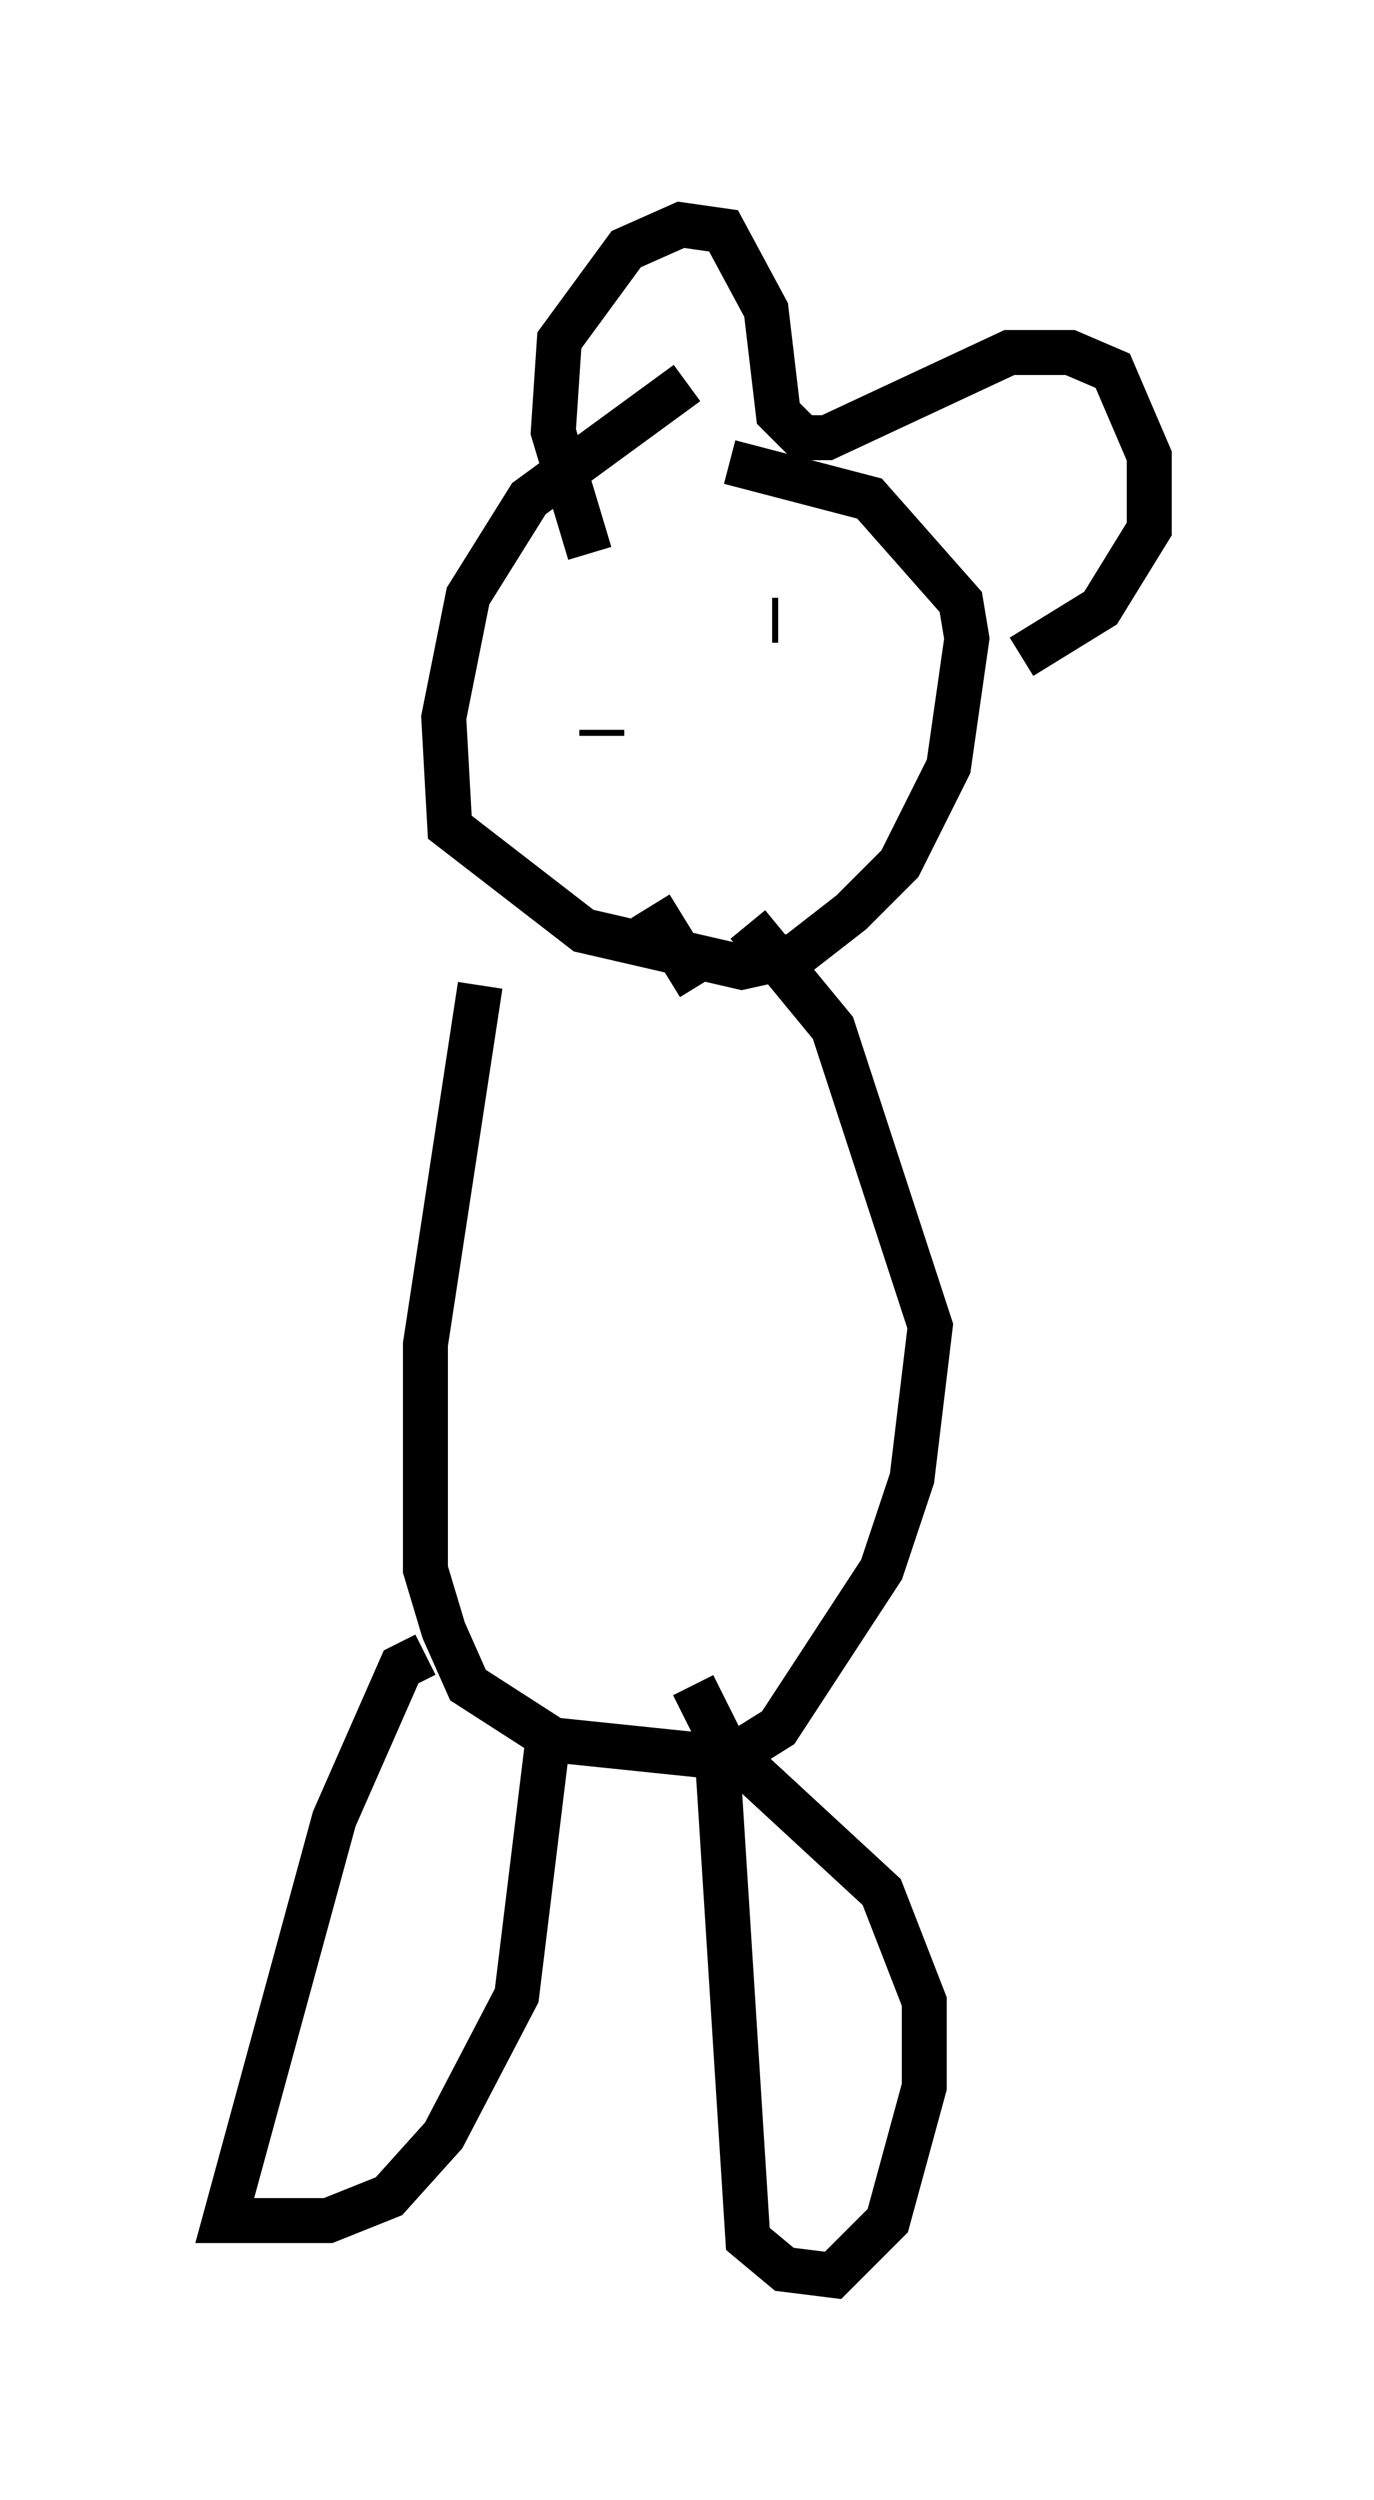 <?xml version="1.0" encoding="utf-8" ?>
<svg baseProfile="full" height="55.602" version="1.1" width="30.568" xmlns="http://www.w3.org/2000/svg" xmlns:ev="http://www.w3.org/2001/xml-events" xmlns:xlink="http://www.w3.org/1999/xlink"><defs /><rect fill="white" height="55.602" width="30.568" x="0" y="0" /><path d="M19.614, 6.894 m-4.33, 1.624 l-3.518, 2.571 -1.353, 2.165 l-0.541, 2.706 0.135, 2.436 l2.977, 2.3 3.518, 0.812 l1.218, -0.271 1.218, -0.947 l1.083, -1.083 1.083, -2.165 l0.406, -2.842 -0.135, -0.812 l-2.03, -2.3 -3.112, -0.812 m-3.112, 2.03 l-0.812, -2.706 0.135, -2.03 l1.488, -2.03 1.218, -0.541 l0.947, 0.135 0.947, 1.759 l0.271, 2.3 0.541, 0.541 l0.541, 0.0 4.059, -1.894 l1.353, 0.0 0.947, 0.406 l0.812, 1.894 0.0, 1.624 l-1.083, 1.759 -1.759, 1.083 m-9.337, 1.759 l0.0, -0.135 m3.789, -2.436 l0.135, 0.0 m-2.842, 6.36 l1.083, 1.759 m-4.871, 0.0 l-1.218, 7.984 0.0, 5.007 l0.406, 1.353 0.541, 1.218 l1.894, 1.218 3.924, 0.406 l1.083, -0.677 2.3, -3.518 l0.677, -2.03 0.406, -3.383 l-2.165, -6.631 -1.894, -2.3 m-7.172, 16.238 l-0.541, 0.271 -1.488, 3.383 l-2.436, 8.931 2.3, 0.0 l1.353, -0.541 1.218, -1.353 l1.624, -3.112 0.677, -5.548 l0.406, -0.135 m3.383, 0.406 l0.677, 10.69 0.812, 0.677 l1.083, 0.135 1.218, -1.218 l0.812, -2.977 0.0, -1.894 l-0.947, -2.436 -3.518, -3.248 l-0.677, -1.353 " fill="none" stroke="black" stroke-width="1" /></svg>